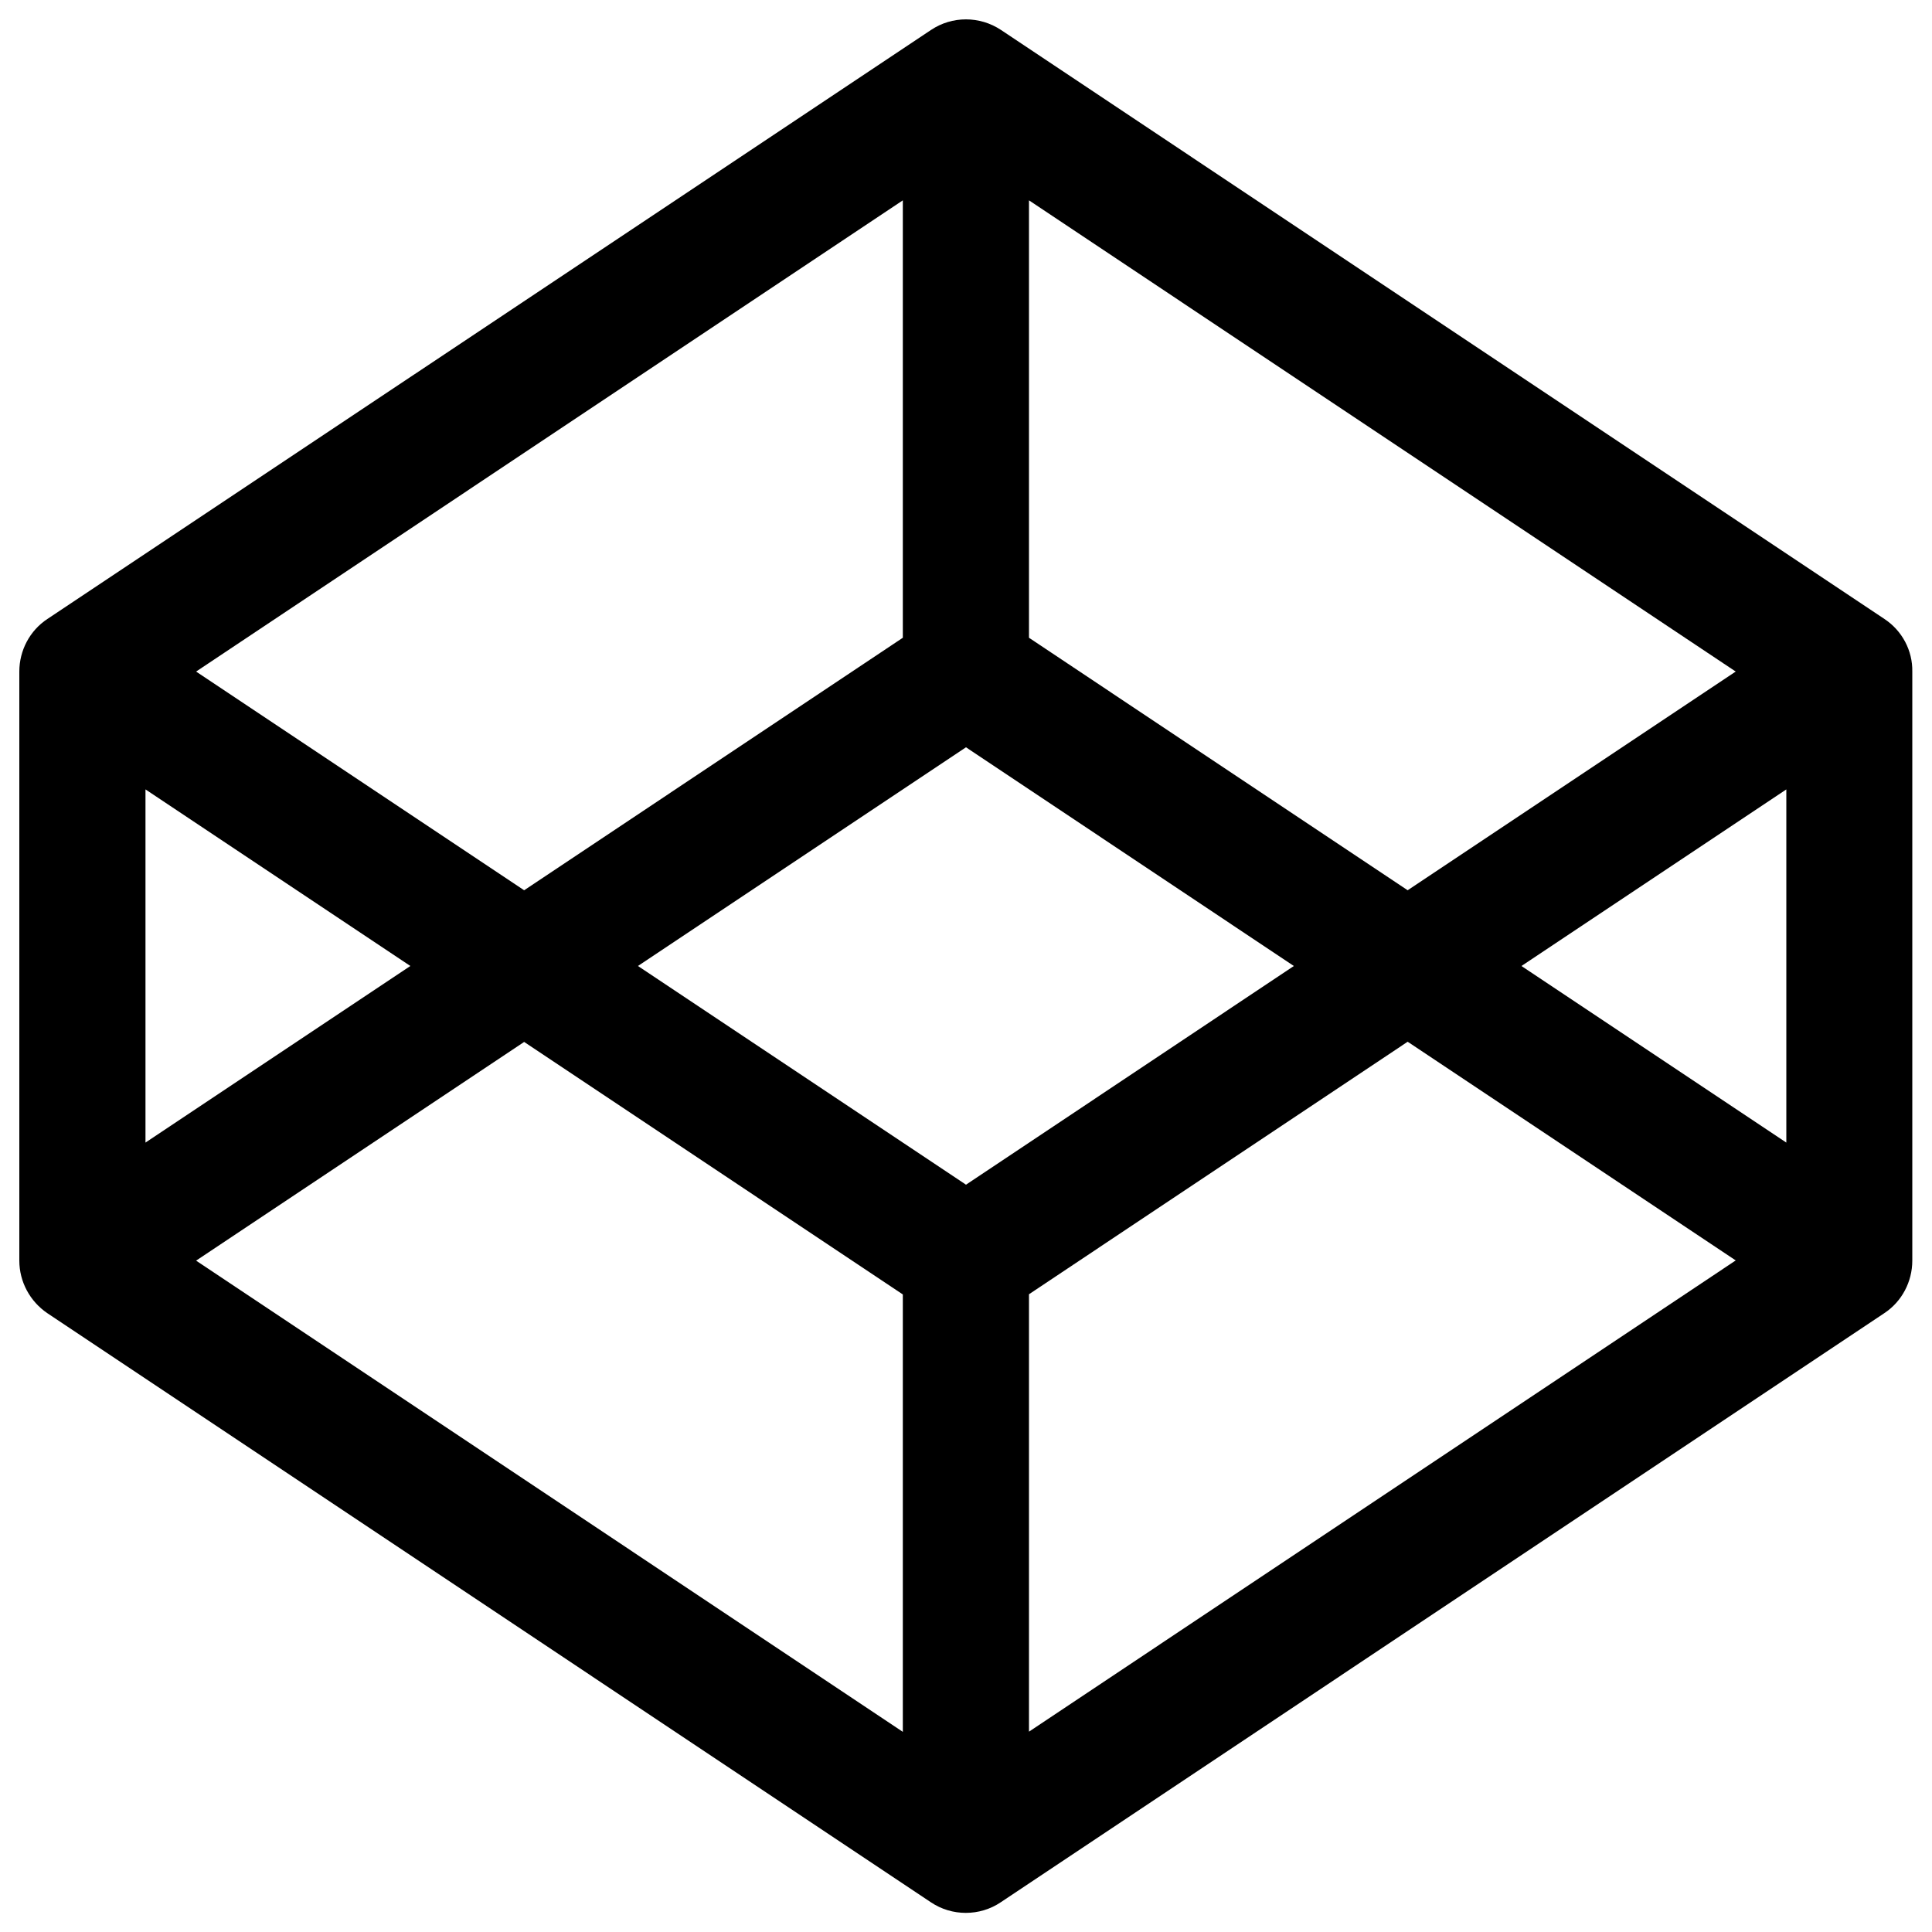 <svg xmlns="http://www.w3.org/2000/svg" width="64" height="64" viewBox="0 0 1000 1000"><path d="M975.4 320.4L518.1 15.5c-11-7.3-25.3-7.3-36.2 0L24.5 320.4c-9.1 6-14.5 16.3-14.5 27.2v304.9c0 10.9 5.5 21.1 14.5 27.2l457.3 304.9c5.5 3.7 11.8 5.5 18.1 5.5 6.3 0 12.6-1.8 18.1-5.5l457.3-304.9c9.1-6 14.5-16.3 14.5-27.2V347.6c.2-10.9-5.3-21.2-14.4-27.2zM500 613.2L330.2 500 500 386.8 669.7 500 500 613.2zm32.6-283.1V103.7l365.8 243.9-169.8 113.2-196-130.7zm-65.3 0l-196 130.7-169.8-113.2 365.8-243.9v226.4zM212.4 500L75.3 591.4V408.6L212.4 500zm58.9 39.3l196 130.7v226.4L101.5 652.5l169.8-113.2zm261.3 130.6l196-130.7 169.8 113.2-365.8 243.9V669.9zM787.5 500l137.1-91.4v182.8L787.5 500z"/></svg>